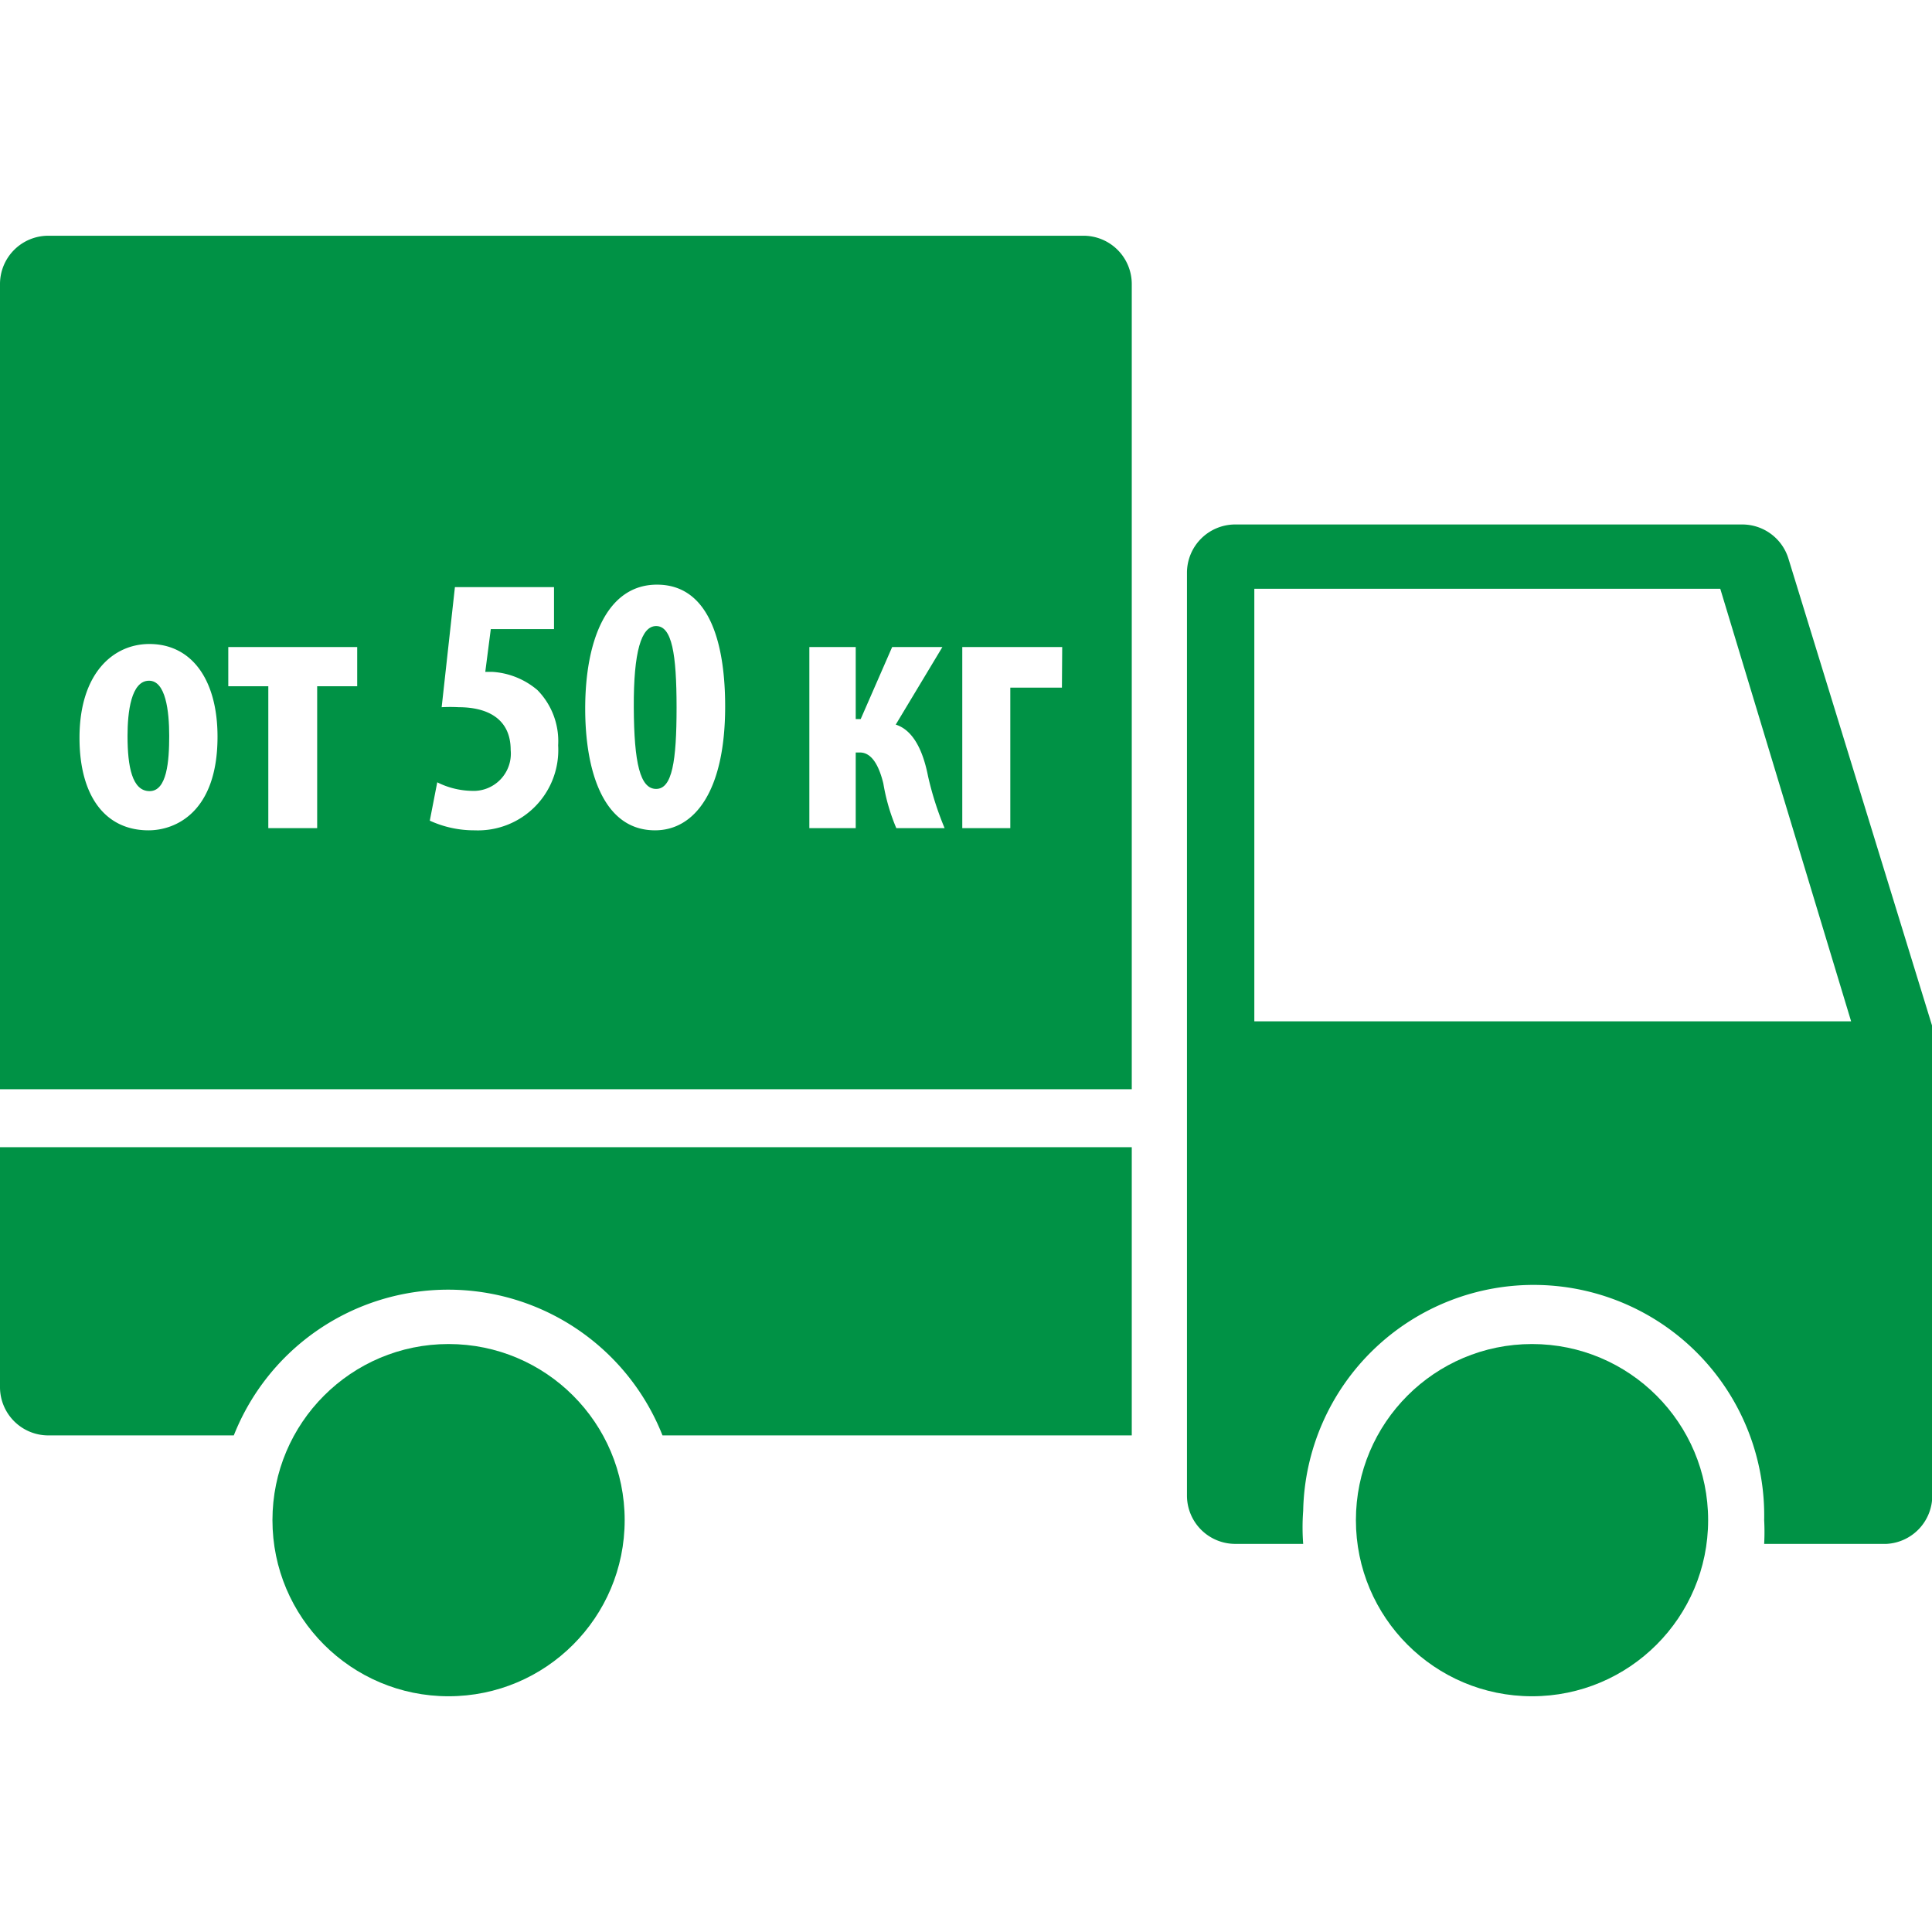 <svg xmlns="http://www.w3.org/2000/svg" viewBox="0 0 69.99 69.99"><defs><style>.cls-1{fill:#009245;}.cls-2{fill:none;}</style></defs><title>ot-5</title><g id="Слой_2" data-name="Слой 2"><g id="Слой_1-2" data-name="Слой 1"><circle class="cls-1" cx="16.25" cy="55.07" r="6.38"/><circle class="cls-1" cx="55.5" cy="55.07" r="6.38"/><path class="cls-1" d="M0,50.27A1.75,1.75,0,0,0,1.75,52H8.47A8.35,8.35,0,0,1,24,52H41V41.56H0Z"/><path class="cls-1" d="M64.79,20.24A1.75,1.75,0,0,0,63.12,19H44.72A1.75,1.75,0,0,0,43,20.75V54.18a1.75,1.75,0,0,0,1.75,1.75h2.46a8,8,0,0,1,0-1.2,8.35,8.35,0,0,1,16.7.34,8.12,8.12,0,0,1,0,.86h4.43A1.75,1.75,0,0,0,70,54.18v-17ZM45.44,37V21.33H62.32L67.06,37Z"/><path class="cls-1" d="M5.4,24.66c-.65,0-.78,1.13-.78,2,0,1.12.17,2,.8,2s.71-1.09.71-2S6,24.66,5.4,24.66Z"/><path class="cls-1" d="M23.77,22.68c-.54,0-.82.93-.81,2.95s.23,2.95.81,2.95.74-1,.74-2.95S24.34,22.68,23.77,22.68Z"/><path class="cls-1" d="M41,10.29a1.75,1.75,0,0,0-1.75-1.75H1.75A1.75,1.75,0,0,0,0,10.29V39.46H41ZM5.38,30.08c-1.56,0-2.5-1.23-2.5-3.35,0-2.35,1.23-3.4,2.53-3.4,1.54,0,2.47,1.3,2.47,3.36C7.88,29.41,6.37,30.08,5.38,30.08Zm7.56-5.22H11.49V30H9.72V24.86H8.27V23.44h4.67Zm4.26,5.22a3.86,3.86,0,0,1-1.63-.35l.27-1.39a2.9,2.9,0,0,0,1.24.31,1.35,1.35,0,0,0,1.42-1.48c0-1.16-.88-1.55-1.88-1.55a5.73,5.73,0,0,0-.62,0l.48-4.35h3.59v1.52H17.78l-.2,1.55h.26a2.78,2.78,0,0,1,1.63.66,2.64,2.64,0,0,1,.75,2A2.91,2.91,0,0,1,17.2,30.08Zm6.53,0c-1.89,0-2.53-2.18-2.53-4.41,0-2.5.8-4.49,2.6-4.49,2,0,2.47,2.34,2.47,4.41C26.27,28.7,25.14,30.08,23.73,30.08ZM32.47,30A7.16,7.16,0,0,1,32,28.38c-.16-.65-.42-1.12-.85-1.12H31V30H29.32V23.44H31v2.61h.18l1.14-2.61h1.82l-1.69,2.81c.66.21,1,1,1.17,1.87A11.35,11.35,0,0,0,34.22,30Zm6-5.09H36.6V30H34.86V23.44h3.62Z"/><rect class="cls-2" width="69.99" height="69.99"/></g></g></svg>